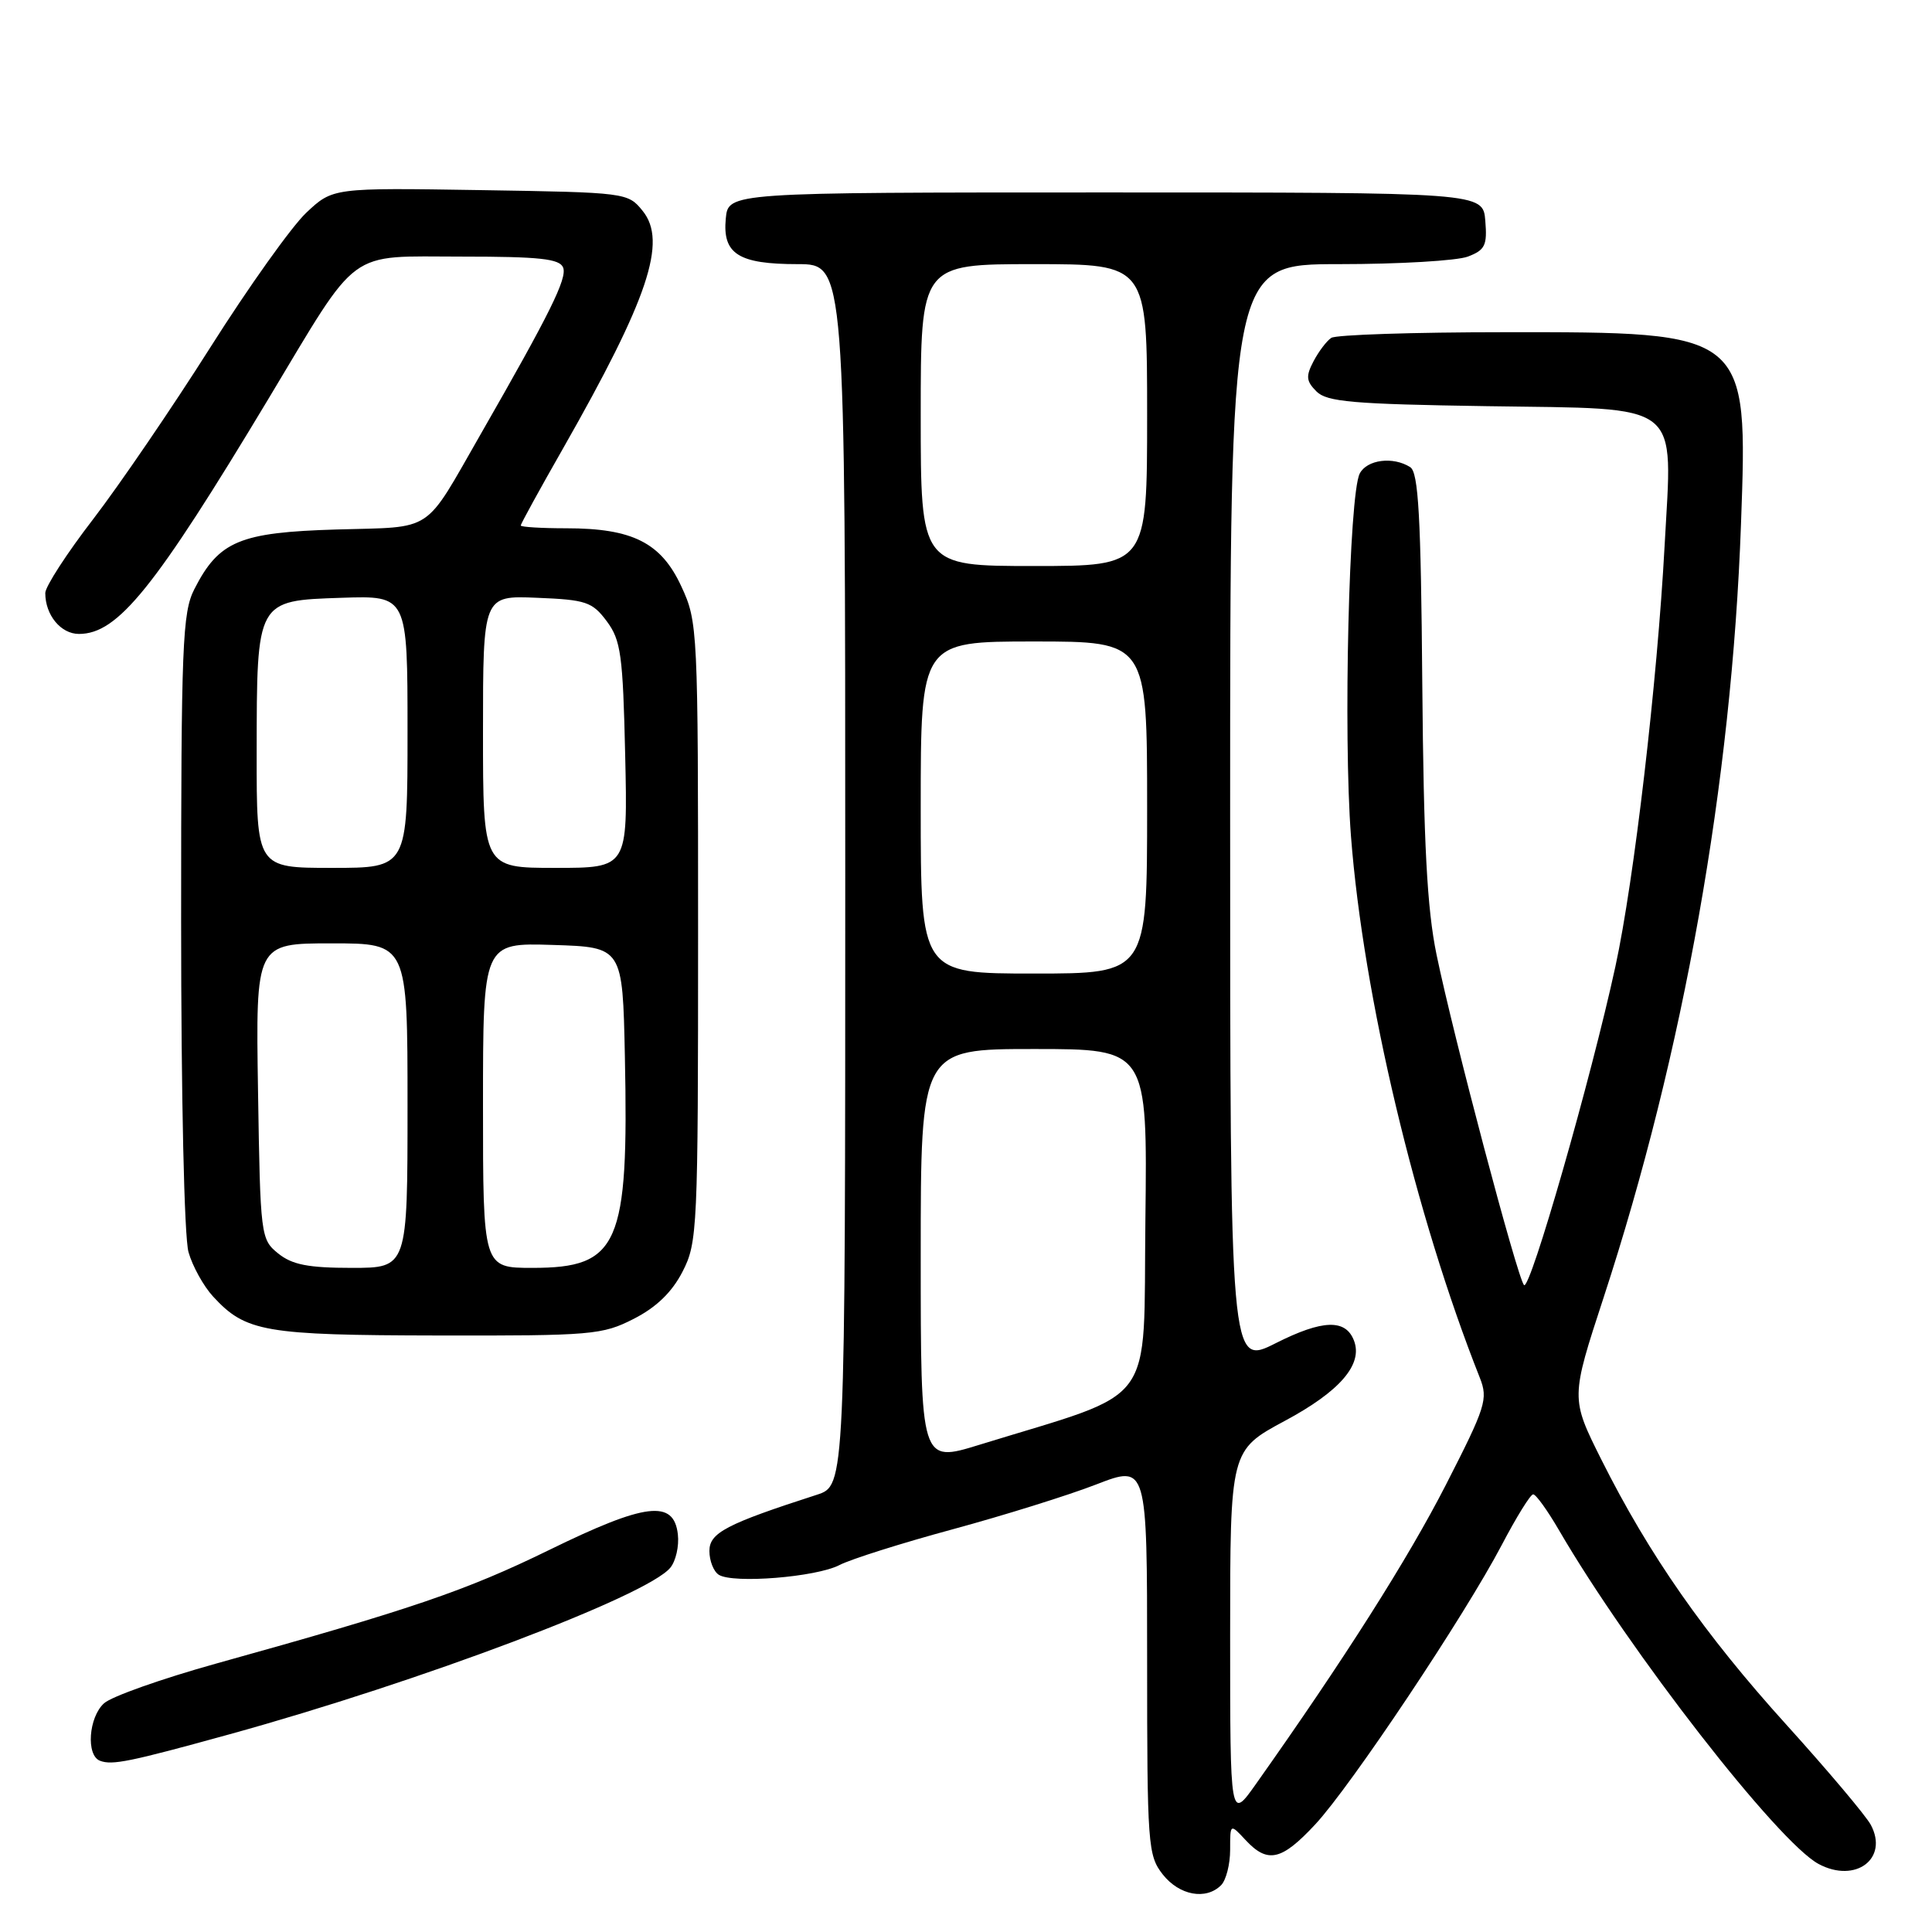 <?xml version="1.0" encoding="UTF-8" standalone="no"?>
<!DOCTYPE svg PUBLIC "-//W3C//DTD SVG 1.1//EN" "http://www.w3.org/Graphics/SVG/1.1/DTD/svg11.dtd" >
<svg xmlns="http://www.w3.org/2000/svg" xmlns:xlink="http://www.w3.org/1999/xlink" version="1.1" viewBox="0 0 256 256">
 <g >
 <path fill="currentColor"
d=" M 161.80 249.80 C 162.46 249.14 163.00 247.03 163.00 245.11 C 163.00 241.62 163.00 241.62 165.04 243.81 C 167.97 246.96 169.80 246.55 174.27 241.75 C 179.01 236.66 194.10 214.05 199.00 204.70 C 200.93 201.02 202.79 198.01 203.15 198.01 C 203.52 198.00 205.05 200.14 206.57 202.75 C 215.89 218.77 235.60 244.11 240.98 246.99 C 245.86 249.60 250.29 246.28 247.89 241.80 C 247.24 240.59 242.22 234.63 236.72 228.55 C 225.84 216.53 218.50 206.01 212.18 193.39 C 208.12 185.27 208.12 185.27 212.50 171.89 C 223.09 139.52 229.46 103.66 230.69 69.46 C 231.61 43.94 231.68 43.99 199.28 44.02 C 187.30 44.02 177.00 44.36 176.40 44.77 C 175.79 45.17 174.74 46.56 174.05 47.87 C 173.01 49.85 173.07 50.50 174.44 51.87 C 175.82 53.25 179.26 53.55 197.06 53.82 C 223.23 54.22 221.61 52.95 220.57 72.29 C 219.60 90.33 216.53 116.65 214.05 128.06 C 210.83 142.90 202.73 171.13 201.94 170.28 C 201.05 169.31 192.58 137.30 190.35 126.50 C 189.09 120.40 188.64 111.87 188.46 90.63 C 188.28 68.37 187.95 62.59 186.86 61.90 C 184.59 60.45 181.12 60.90 180.17 62.75 C 178.75 65.53 177.98 97.31 179.01 110.79 C 180.64 131.98 187.56 161.07 196.08 182.55 C 197.20 185.39 196.89 186.38 191.58 196.76 C 186.58 206.53 178.10 219.89 166.44 236.36 C 163.00 241.23 163.00 241.23 163.00 216.70 C 163.00 192.17 163.00 192.17 170.25 188.27 C 177.55 184.36 180.62 180.79 179.41 177.64 C 178.31 174.75 175.25 174.85 169.06 177.97 C 163.00 181.03 163.00 181.03 163.00 108.01 C 163.00 35.00 163.00 35.00 177.43 35.00 C 185.37 35.00 193.05 34.55 194.50 34.00 C 196.78 33.13 197.08 32.51 196.81 29.25 C 196.50 25.50 196.50 25.50 146.50 25.50 C 96.50 25.50 96.50 25.50 96.17 28.96 C 95.72 33.65 97.85 35.00 105.69 35.00 C 112.00 35.00 112.00 35.00 112.00 115.92 C 112.00 196.84 112.00 196.84 108.25 198.06 C 96.22 201.94 94.00 203.11 94.00 205.51 C 94.00 206.82 94.56 208.24 95.25 208.67 C 97.15 209.86 108.14 208.98 111.23 207.38 C 112.73 206.60 119.48 204.47 126.23 202.64 C 132.98 200.81 141.54 198.14 145.25 196.70 C 152.00 194.09 152.00 194.09 152.00 219.91 C 152.00 244.52 152.10 245.85 154.07 248.37 C 156.26 251.15 159.79 251.81 161.80 249.80 Z  M 30.42 229.80 C 55.71 222.82 85.76 211.47 88.82 207.73 C 89.55 206.85 90.00 204.86 89.82 203.31 C 89.29 198.67 85.56 199.12 72.77 205.38 C 61.72 210.78 54.57 213.22 28.54 220.46 C 21.41 222.45 14.77 224.80 13.79 225.69 C 11.74 227.54 11.38 232.60 13.25 233.31 C 14.86 233.93 17.16 233.46 30.42 229.80 Z  M 83.98 174.75 C 86.98 173.22 89.04 171.22 90.44 168.50 C 92.42 164.65 92.50 162.92 92.50 123.50 C 92.50 83.32 92.46 82.40 90.29 77.72 C 87.61 71.91 83.83 70.00 75.03 70.00 C 71.71 70.00 69.00 69.83 69.00 69.63 C 69.00 69.42 71.53 64.81 74.63 59.38 C 85.91 39.56 88.44 32.01 85.16 27.95 C 83.20 25.52 83.00 25.50 63.64 25.19 C 44.10 24.88 44.10 24.88 40.58 28.19 C 38.65 30.01 32.94 38.02 27.89 46.00 C 22.84 53.98 15.85 64.22 12.36 68.77 C 8.86 73.31 6.00 77.73 6.00 78.58 C 6.00 81.50 8.06 84.00 10.46 84.00 C 15.62 84.00 20.46 77.99 35.58 52.83 C 47.76 32.56 45.80 34.00 61.21 34.00 C 71.54 34.00 74.17 34.29 74.62 35.46 C 75.17 36.88 72.89 41.49 63.71 57.50 C 56.05 70.85 57.68 69.78 44.59 70.16 C 31.74 70.54 29.00 71.69 25.75 78.07 C 24.17 81.17 24.00 85.42 24.00 122.01 C 24.00 145.36 24.41 163.95 24.98 165.92 C 25.51 167.79 26.98 170.43 28.23 171.79 C 32.56 176.49 35.01 176.92 58.04 176.96 C 78.44 177.00 79.81 176.88 83.98 174.75 Z  M 122.00 166.42 C 122.00 139.00 122.00 139.00 137.02 139.00 C 152.04 139.00 152.04 139.00 151.77 161.66 C 151.47 186.97 153.59 184.09 129.75 191.45 C 122.00 193.84 122.00 193.84 122.00 166.42 Z  M 122.00 107.00 C 122.00 85.00 122.00 85.00 137.00 85.00 C 152.00 85.00 152.00 85.00 152.00 107.00 C 152.00 129.00 152.00 129.00 137.00 129.00 C 122.00 129.00 122.00 129.00 122.00 107.00 Z  M 122.00 55.00 C 122.00 35.00 122.00 35.00 137.00 35.00 C 152.00 35.00 152.00 35.00 152.00 55.00 C 152.00 75.00 152.00 75.00 137.00 75.00 C 122.00 75.00 122.00 75.00 122.00 55.00 Z  M 36.86 166.09 C 34.55 164.22 34.49 163.80 34.19 144.59 C 33.88 125.00 33.88 125.00 43.94 125.00 C 54.00 125.00 54.00 125.00 54.00 146.50 C 54.00 168.00 54.00 168.00 46.61 168.00 C 40.83 168.00 38.71 167.58 36.86 166.09 Z  M 64.00 146.46 C 64.00 124.92 64.00 124.92 73.25 125.21 C 82.50 125.50 82.50 125.50 82.80 140.00 C 83.32 164.98 82.00 168.00 70.55 168.00 C 64.00 168.00 64.00 168.00 64.00 146.46 Z  M 34.01 99.75 C 34.03 79.44 33.95 79.59 45.28 79.21 C 54.00 78.92 54.00 78.92 54.00 96.96 C 54.00 115.00 54.00 115.00 44.00 115.00 C 34.00 115.00 34.00 115.00 34.01 99.75 Z  M 64.00 96.96 C 64.00 78.91 64.00 78.91 71.15 79.21 C 77.66 79.47 78.48 79.75 80.40 82.32 C 82.27 84.83 82.54 86.77 82.84 100.07 C 83.18 115.00 83.18 115.00 73.59 115.00 C 64.00 115.00 64.00 115.00 64.00 96.96 Z "/>
</g>
</svg>